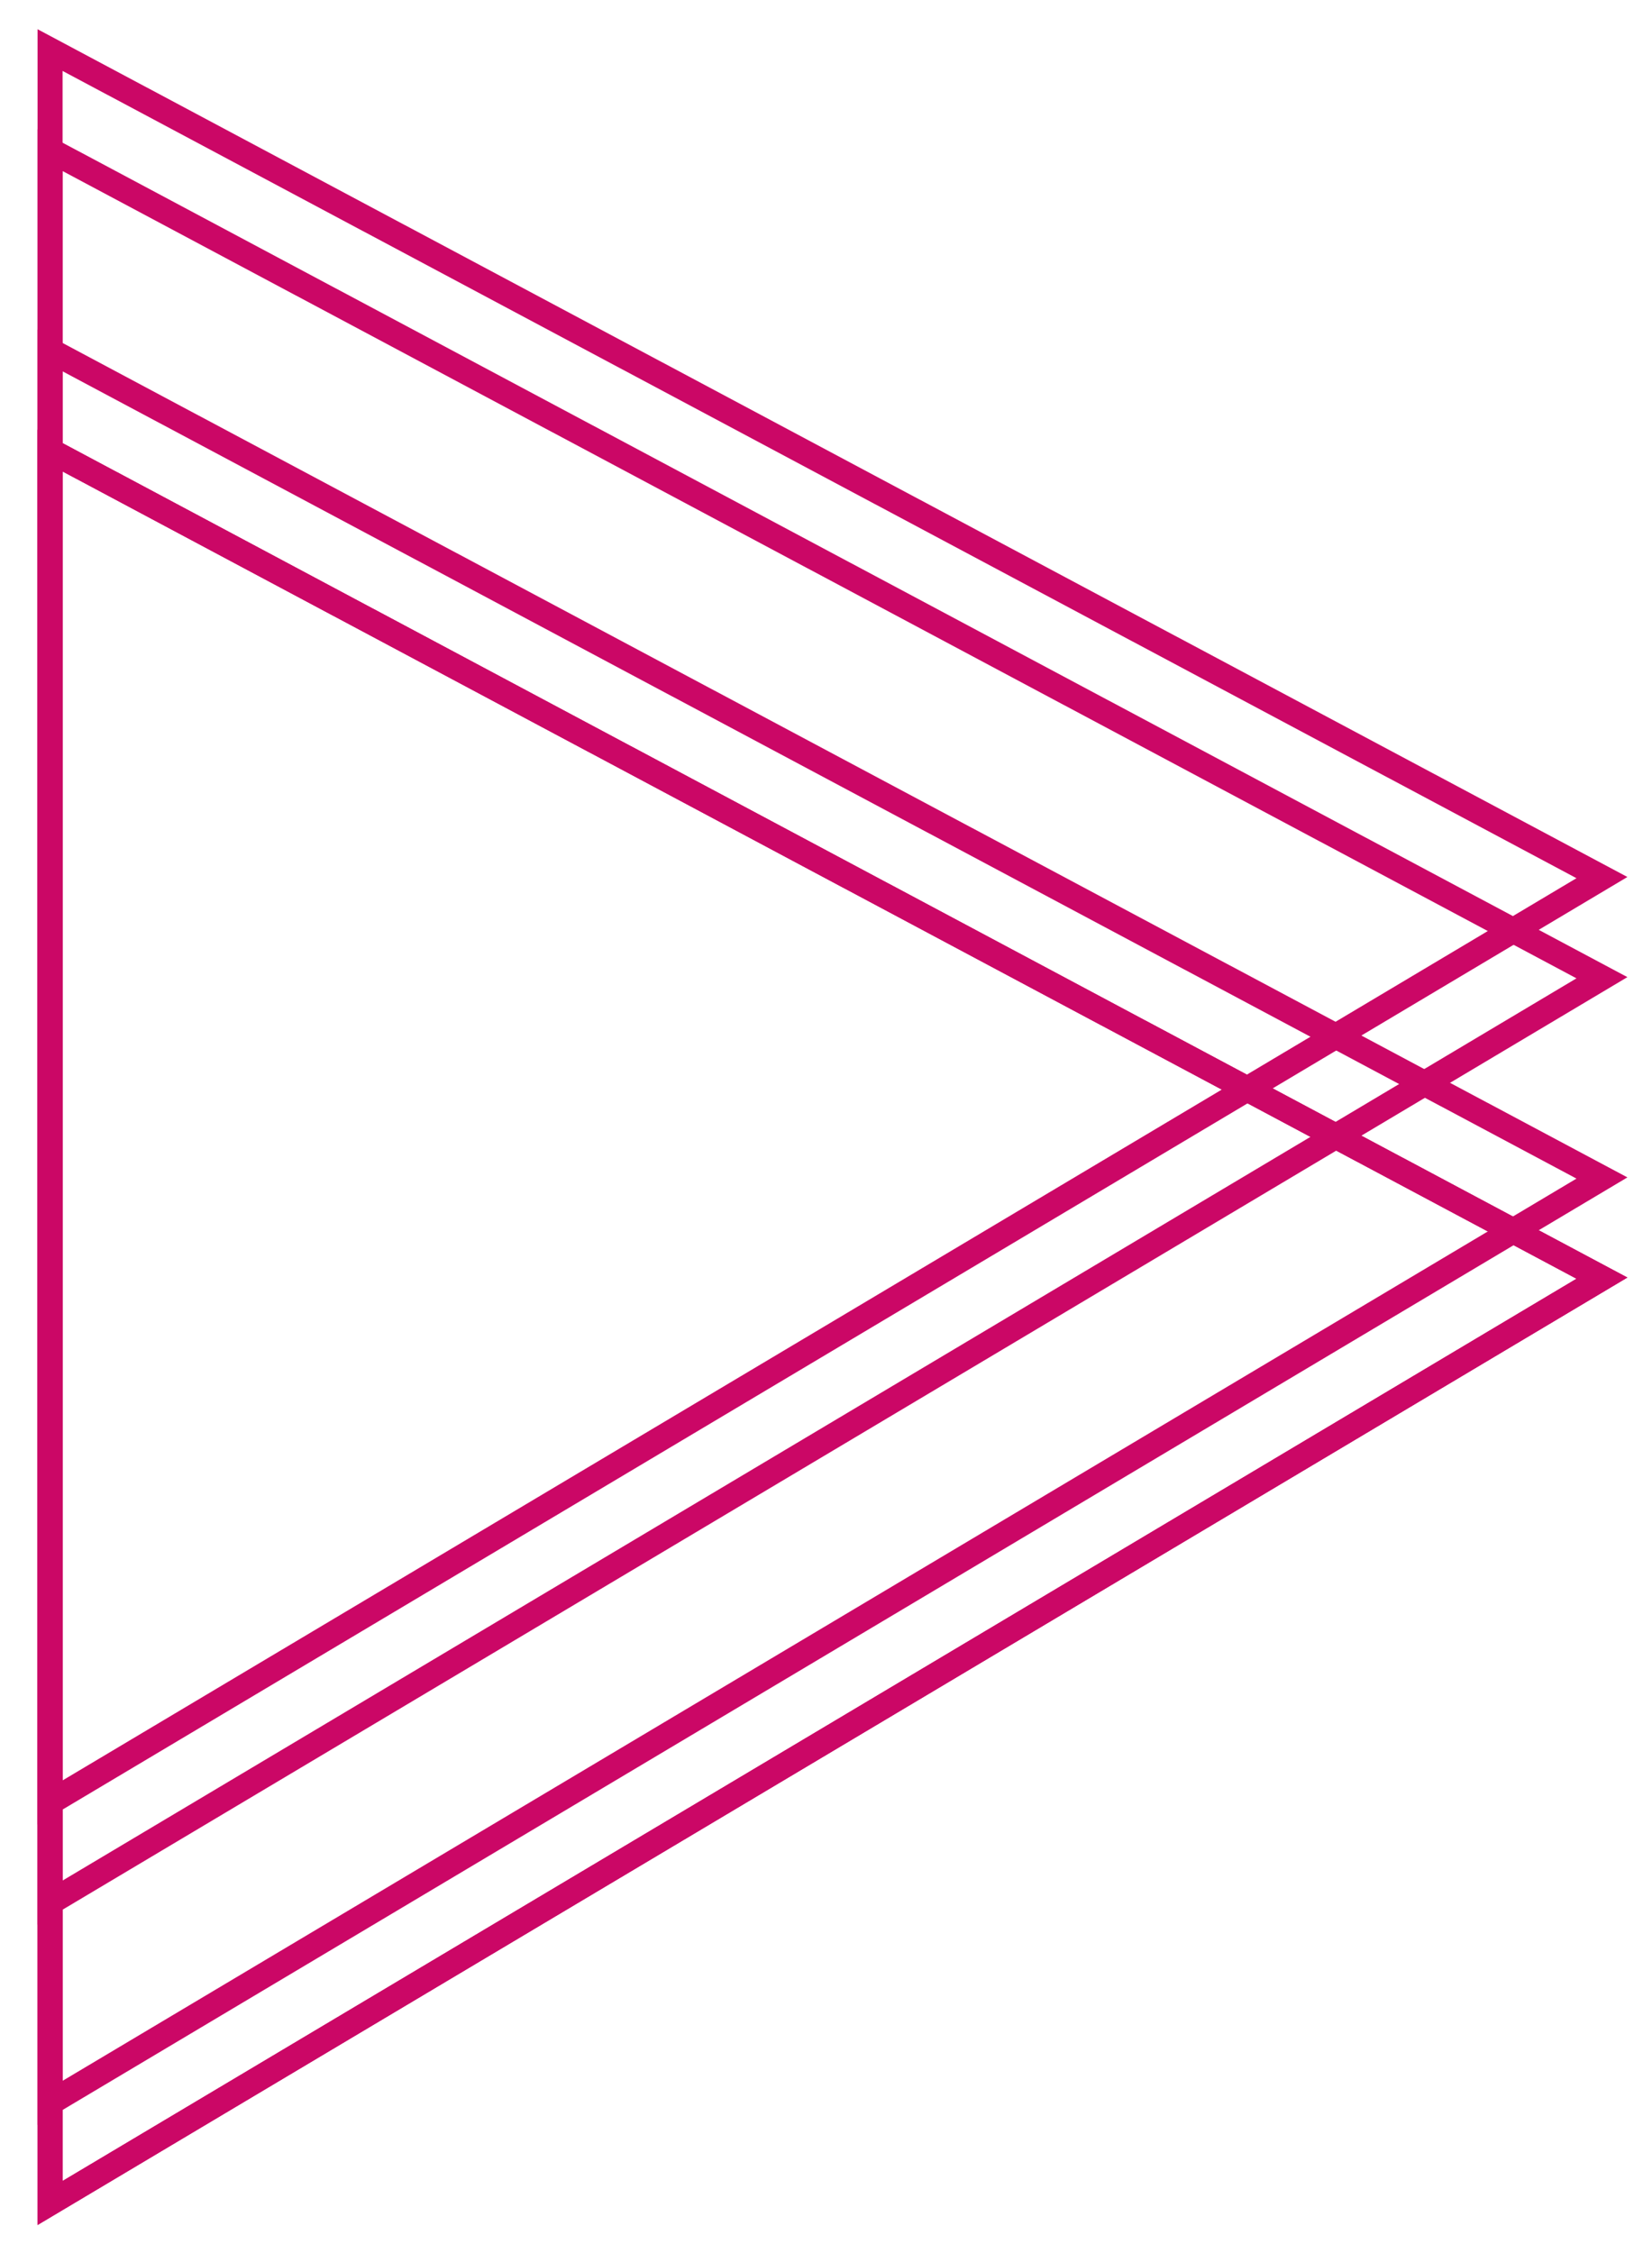 <svg width="33" height="45" viewBox="0 0 33 45" fill="none" xmlns="http://www.w3.org/2000/svg">
<path d="M1 36L1 1L32 17.528L1 36Z" stroke="#CB0766" stroke-width="0.5"/>
<path d="M1 38L1 3L32 19.528L1 38Z" stroke="#CB0766" stroke-width="0.5"/>
<path d="M1 42L1 7L32 23.528L1 42Z" stroke="#CB0766" stroke-width="0.5"/>
<path d="M1 44L1 9L32 25.528L1 44Z" stroke="#CB0766" stroke-width="0.5"/>
<path d="M1 44L1 9L32 25.528L1 44Z" stroke="#CB0766" stroke-width="0.5"/>
</svg>
